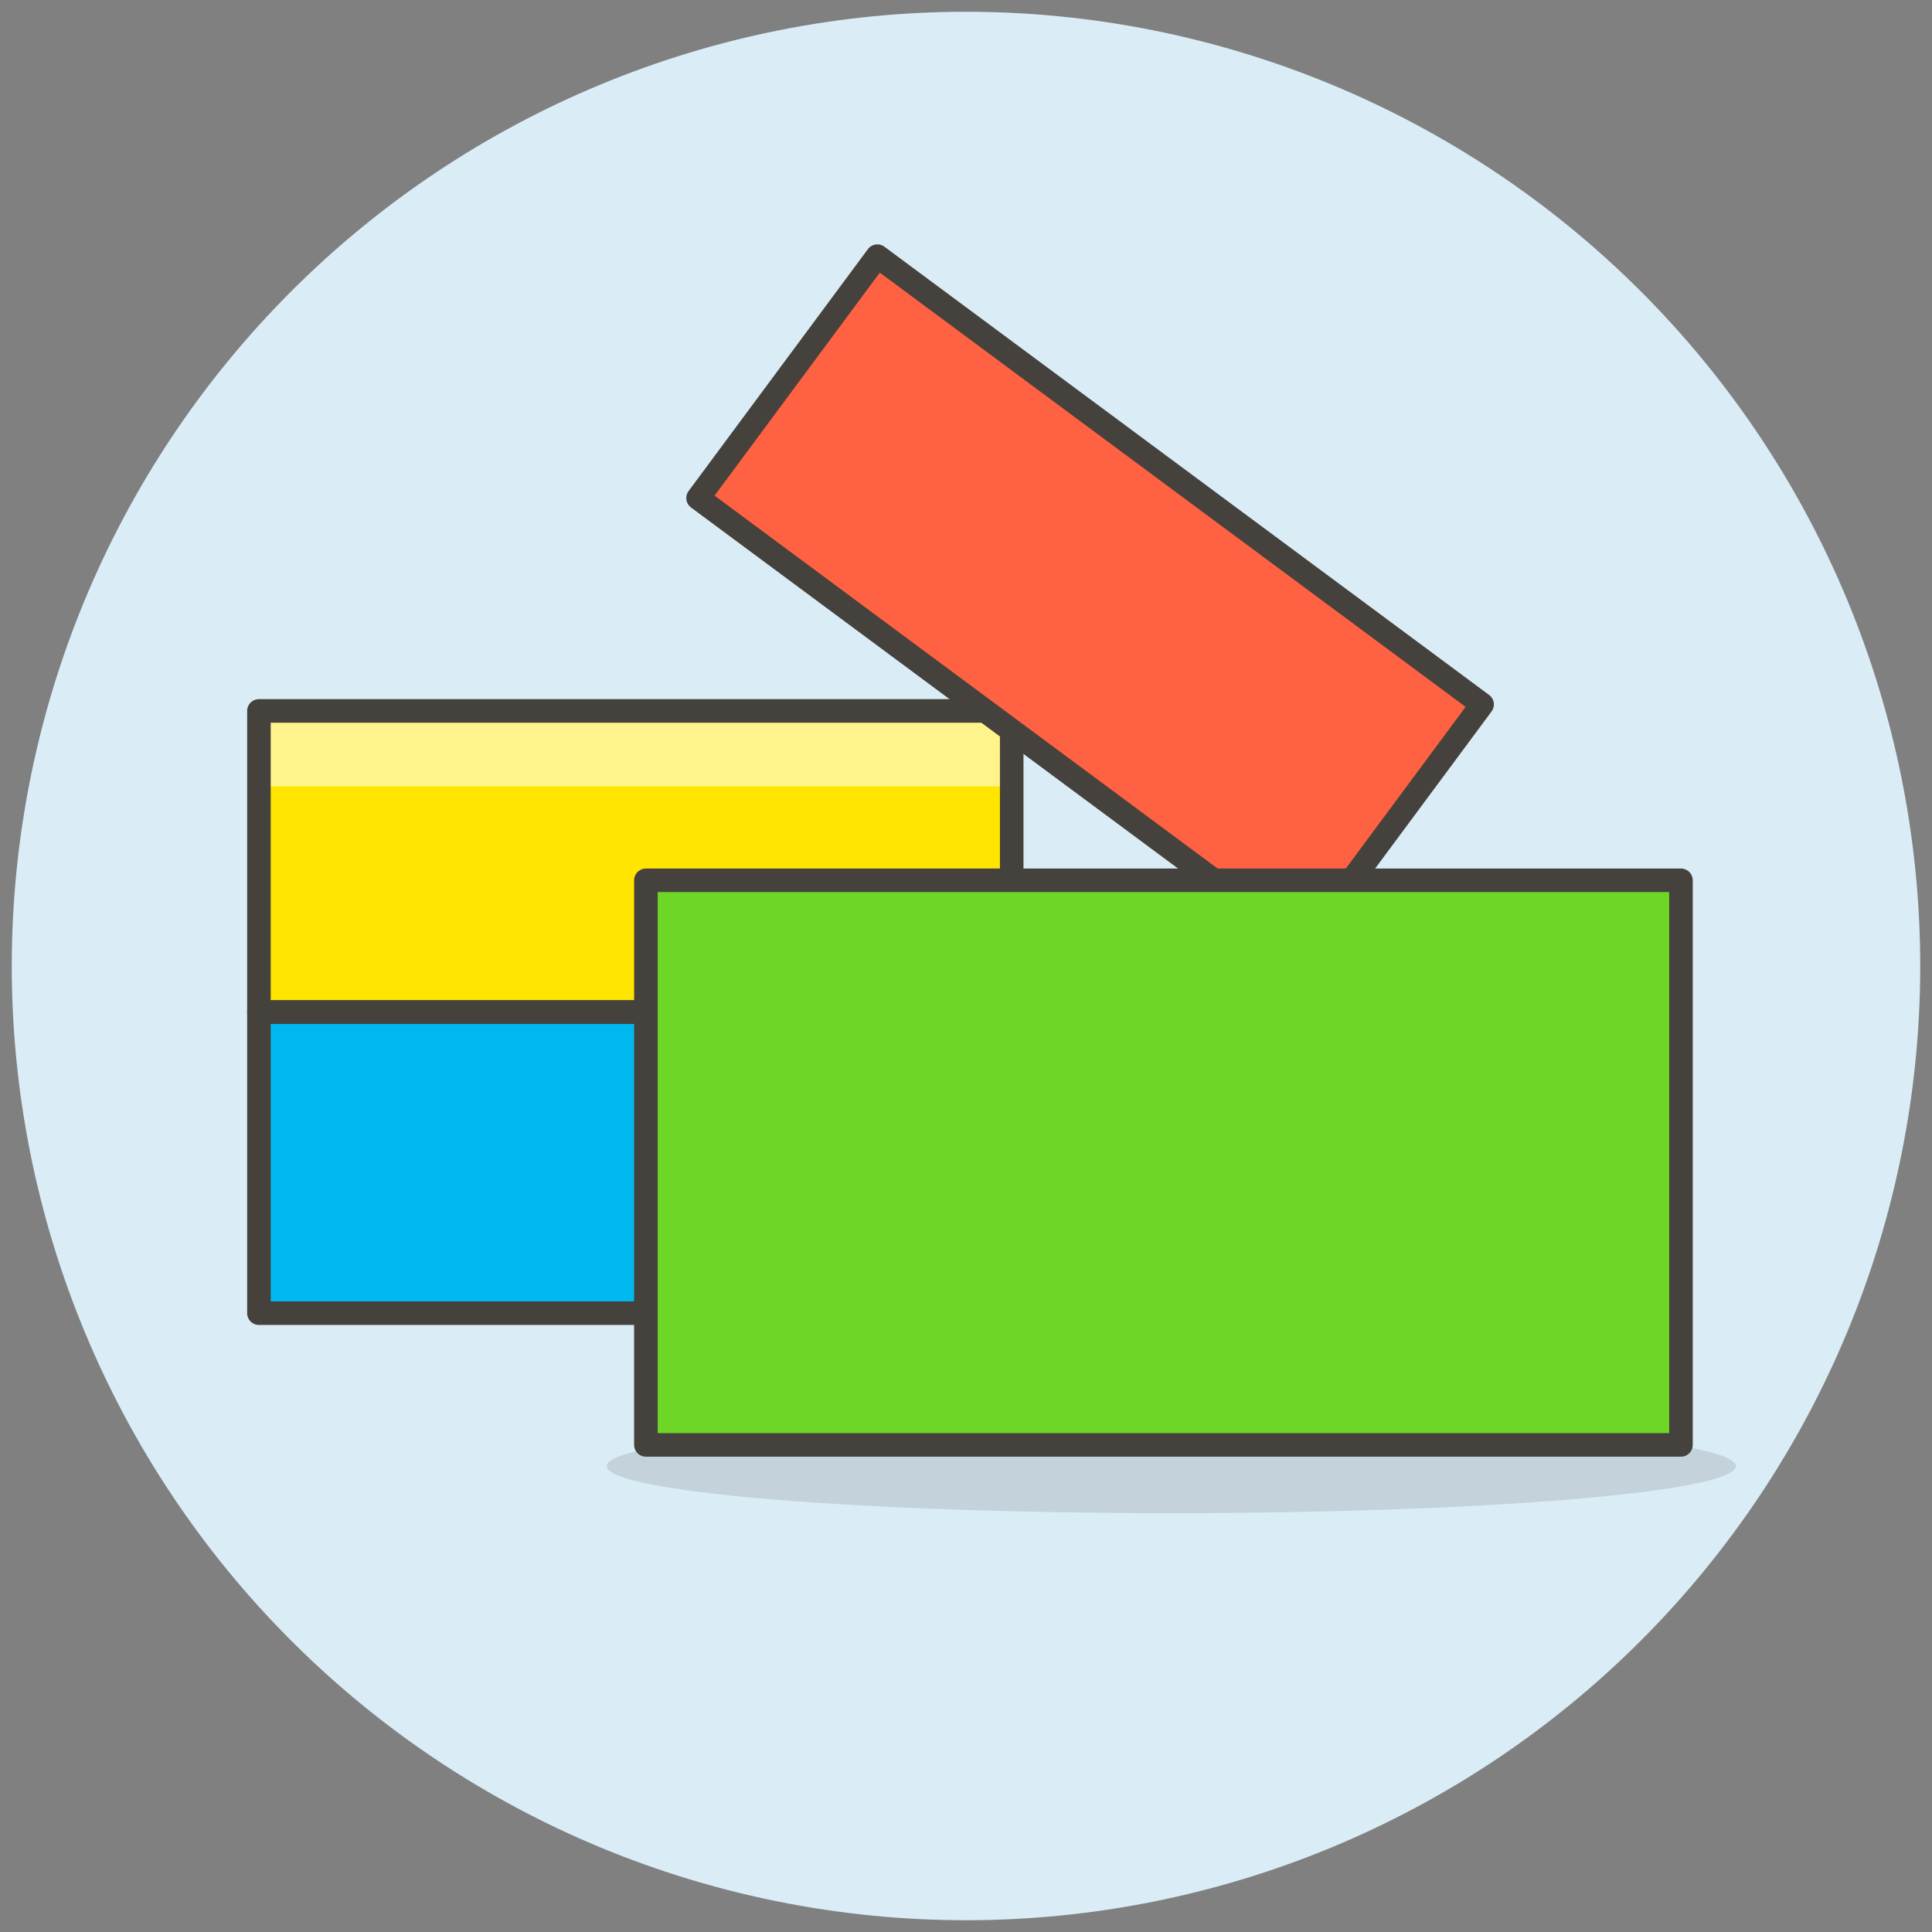 <svg width="82" height="82" viewBox="0 0 82 82" fill="none" xmlns="http://www.w3.org/2000/svg">
<rect x="0" y="0" width="82" height="82" fill="#808080" stroke="none"/>
<path d="M1 41C1 51.609 5.214 61.783 12.716 69.284C20.217 76.786 30.391 81 41 81C51.609 81 61.783 76.786 69.284 69.284C76.786 61.783 81 51.609 81 41C81 30.391 76.786 20.217 69.284 12.716C61.783 5.214 51.609 1 41 1C30.391 1 20.217 5.214 12.716 12.716C5.214 20.217 1 30.391 1 41Z" fill="#DAEDF7" stroke="#DAEDF7"/>
<path d="M10.99 30.174H42.94V42.954H10.99V30.174Z" fill="#FFE500"/>
<path d="M41.94 30.174H11.99C11.725 30.174 11.47 30.279 11.283 30.467C11.095 30.654 10.99 30.909 10.99 31.174V33.374H42.94V31.174C42.94 30.909 42.835 30.654 42.647 30.467C42.46 30.279 42.205 30.174 41.94 30.174Z" fill="#FFF48C"/>
<path opacity="0.15" d="M25.75 62.228C25.75 62.49 26.37 62.75 27.574 62.992C28.778 63.234 30.543 63.455 32.769 63.64C34.994 63.825 37.635 63.973 40.543 64.073C43.45 64.173 46.566 64.225 49.713 64.225C52.86 64.225 55.976 64.173 58.883 64.073C61.791 63.973 64.432 63.825 66.657 63.64C68.883 63.455 70.648 63.234 71.852 62.992C73.056 62.75 73.676 62.49 73.676 62.228C73.676 61.966 73.056 61.706 71.852 61.464C70.648 61.221 68.883 61.001 66.657 60.816C64.432 60.63 61.791 60.483 58.883 60.383C55.976 60.283 52.86 60.231 49.713 60.231C46.566 60.231 43.45 60.283 40.543 60.383C37.635 60.483 34.994 60.63 32.769 60.816C30.543 61.001 28.778 61.221 27.574 61.464C26.37 61.706 25.75 61.966 25.75 62.228Z" fill="#45413C"/>
<path d="M10.99 42.955H42.94V55.735H10.99V42.955Z" fill="#00B8F0" stroke="#45413C" stroke-linejoin="round"/>
<path d="M10.99 30.174H42.94V42.954H10.99V30.174Z" stroke="#45413C" stroke-linejoin="round"/>
<path d="M29.628 21.139L37.238 10.872L62.905 29.898L55.295 40.165L29.628 21.139Z" fill="#FF6242"/>
<path d="M60.991 32.483L62.31 30.7C62.388 30.595 62.445 30.474 62.477 30.347C62.509 30.22 62.516 30.087 62.496 29.957C62.477 29.827 62.432 29.702 62.364 29.589C62.297 29.477 62.208 29.378 62.102 29.3L38.041 11.468C37.935 11.39 37.816 11.333 37.688 11.301C37.56 11.269 37.428 11.262 37.298 11.282C37.168 11.301 37.043 11.346 36.93 11.414C36.818 11.481 36.719 11.57 36.641 11.676L35.321 13.456L60.991 32.483Z" fill="#FF6242"/>
<path d="M29.628 21.139L37.238 10.872L62.905 29.898L55.295 40.165L29.628 21.139Z" stroke="#45413C" stroke-linejoin="round"/>
<path d="M27.414 37.363H71.346V61.326H27.414V37.363Z" fill="#6DD627" stroke="#45413C" stroke-linejoin="round"/>
</svg>

